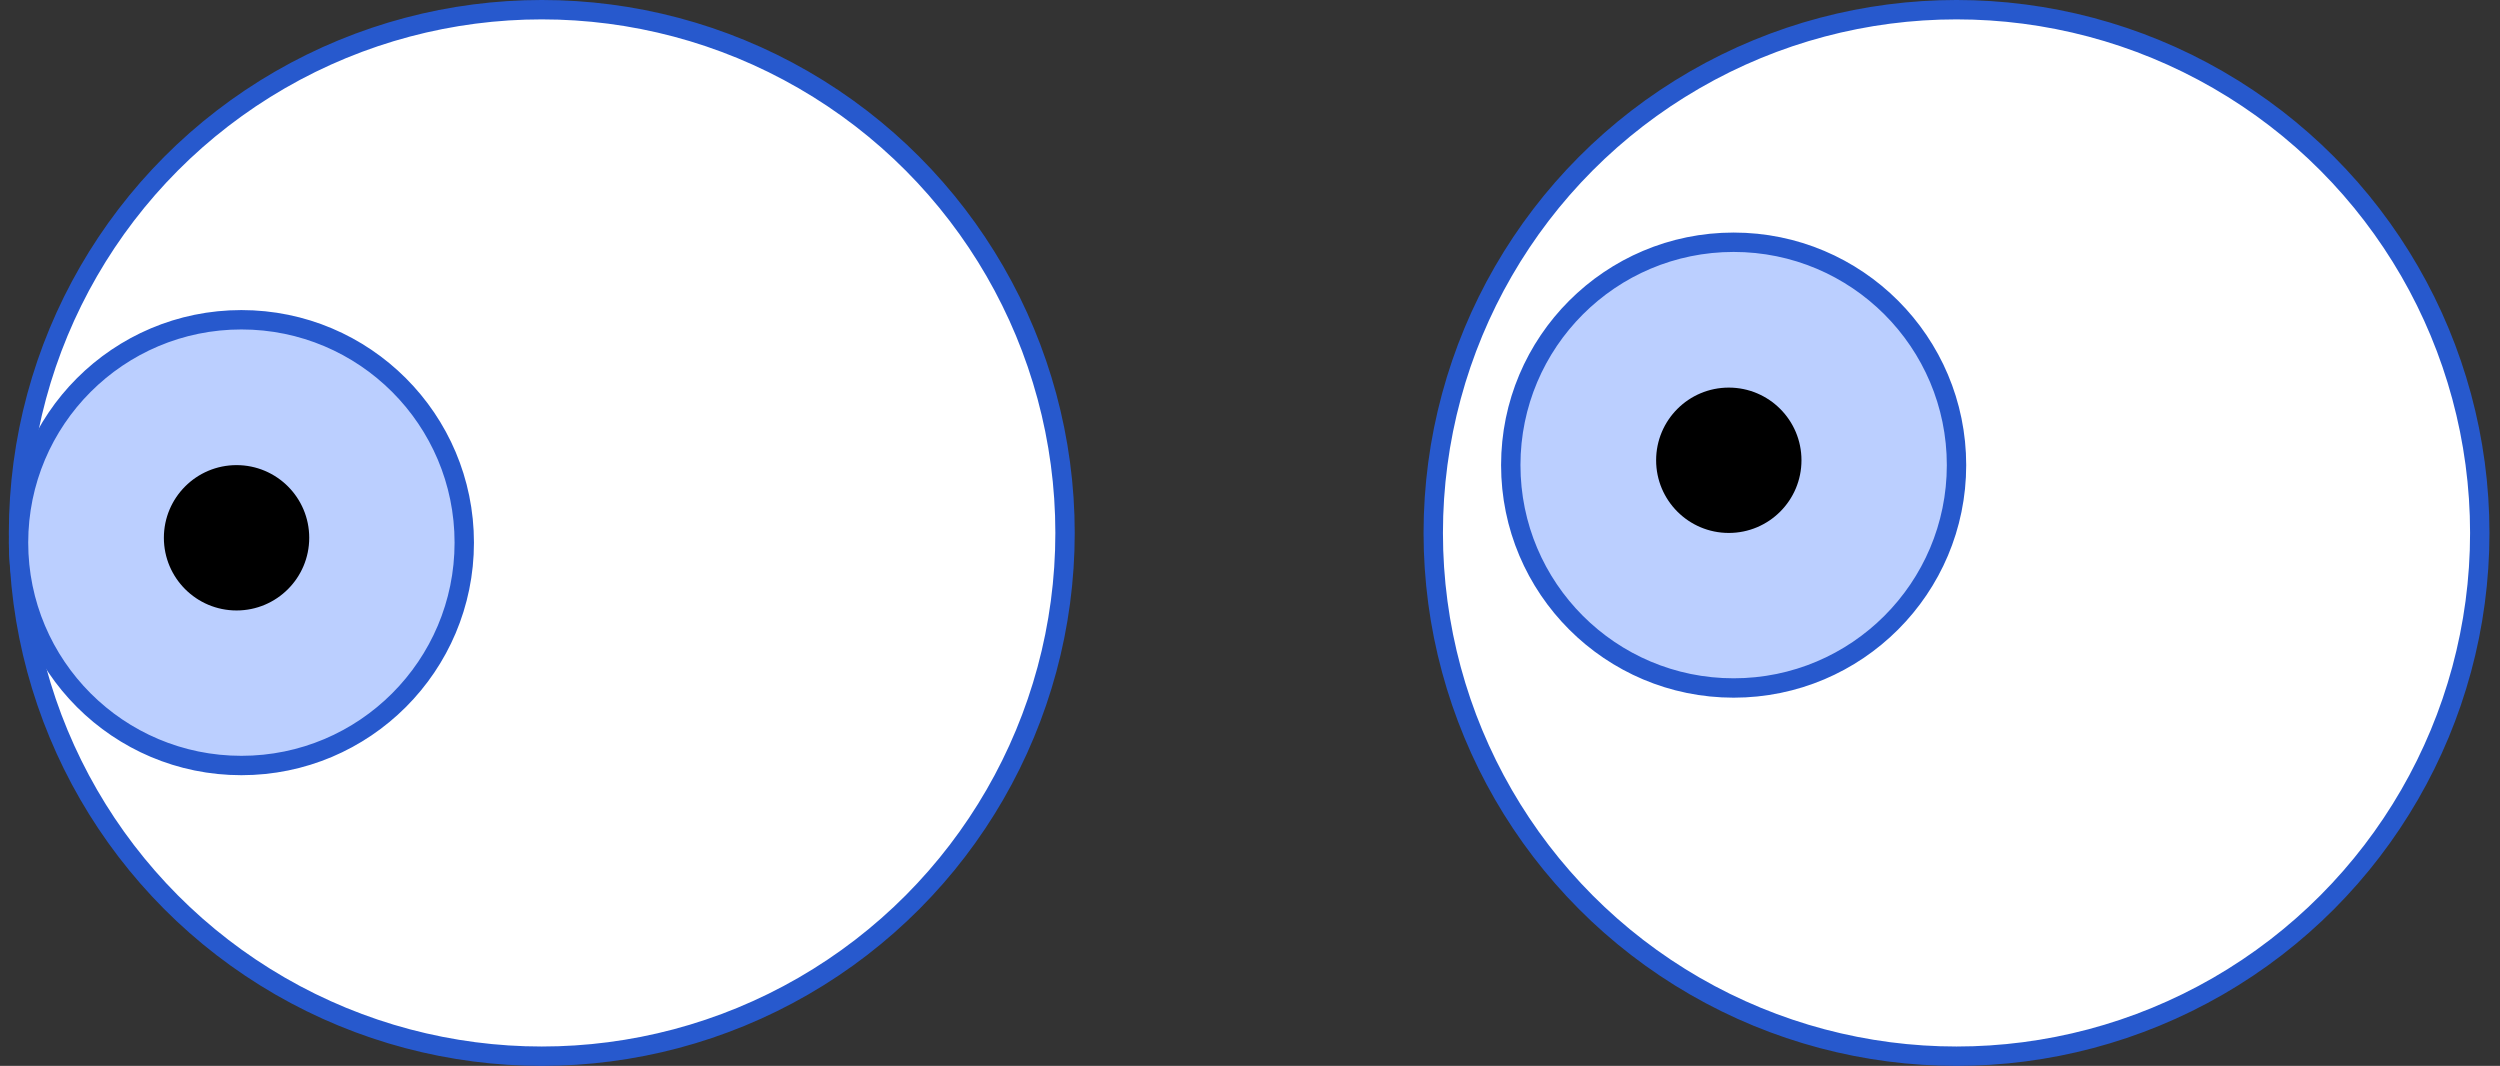 <svg width="129" height="55" viewBox="0 0 129 55" fill="none" xmlns="http://www.w3.org/2000/svg">
<rect x="0" y="0" width="129" height="55" fill="#333333" stroke="none"/>
<circle cx="27.956" cy="27.5" r="27" fill="white" stroke="#2759CD"/>
<circle cx="12.456" cy="28" r="11.5" fill="#BBCFFF" stroke="#2759CD"/>
<circle cx="12.206" cy="27.75" r="3.75" fill="black"/>
<circle cx="100.956" cy="27.5" r="27" fill="white" stroke="#2759CD"/>
<circle cx="89.456" cy="24" r="11.5" fill="#BBCFFF" stroke="#2759CD"/>
<circle cx="89.206" cy="23.75" r="3.75" fill="black"/>
</svg>

